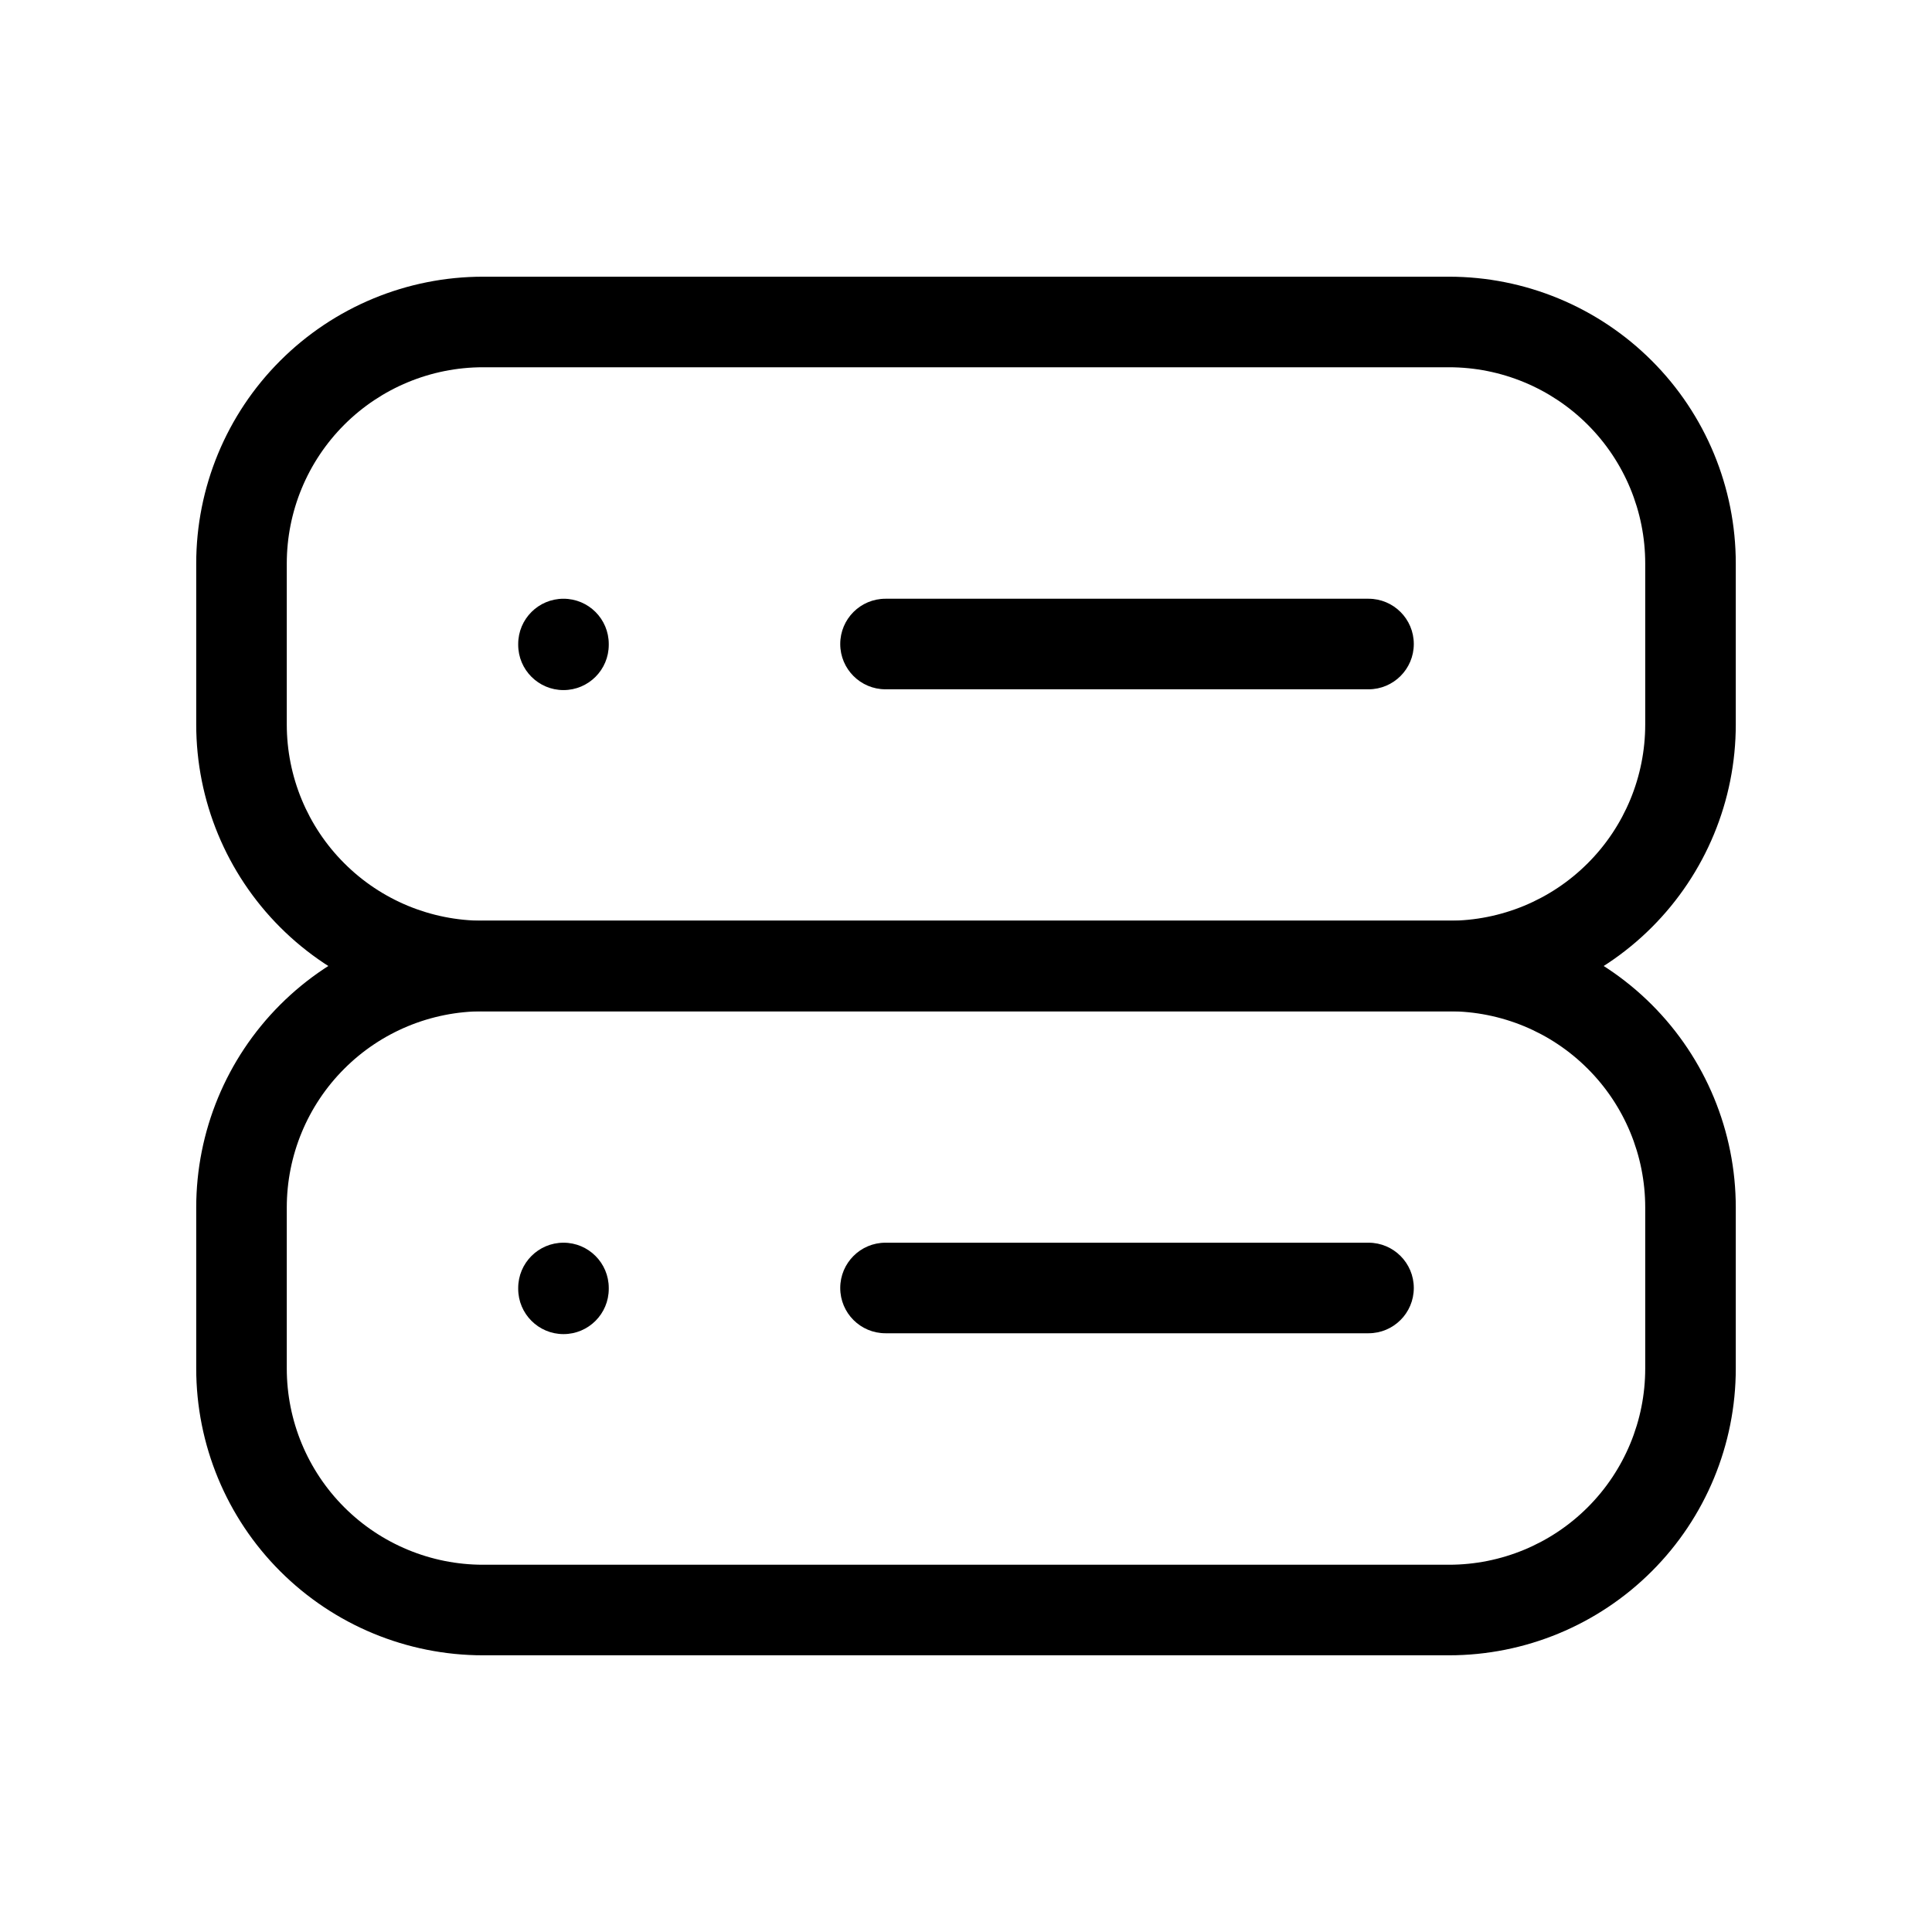 <svg viewBox="0 0 32 32" xmlns="http://www.w3.org/2000/svg">
  <path
    fill-rule="evenodd"
    clip-rule="evenodd"
    d="M8 6.083C7.138 6.083 6.311 6.426 5.702 7.035C5.092 7.645 4.75 8.471 4.75 9.333V12C4.75 12.862 5.092 13.689 5.702 14.298C6.311 14.908 7.138 15.25 8 15.25H24C24.862 15.25 25.689 14.908 26.298 14.298C26.908 13.689 27.25 12.862 27.25 12V9.333C27.25 8.471 26.908 7.645 26.298 7.035C25.689 6.426 24.862 6.083 24 6.083H8ZM4.641 5.975C5.532 5.084 6.74 4.583 8 4.583H24C25.26 4.583 26.468 5.084 27.359 5.975C28.25 6.865 28.75 8.074 28.75 9.333V12C28.75 13.26 28.25 14.468 27.359 15.359C26.468 16.25 25.26 16.75 24 16.75H8C6.74 16.75 5.532 16.25 4.641 15.359C3.75 14.468 3.25 13.26 3.25 12V9.333C3.25 8.074 3.75 6.865 4.641 5.975Z"
  />
  <path
    fill-rule="evenodd"
    clip-rule="evenodd"
    d="M8 16.75C7.138 16.75 6.311 17.092 5.702 17.702C5.092 18.311 4.75 19.138 4.75 20V22.667C4.75 23.529 5.092 24.355 5.702 24.965C6.311 25.574 7.138 25.917 8 25.917H24C24.862 25.917 25.689 25.574 26.298 24.965C26.908 24.355 27.25 23.529 27.25 22.667V20C27.25 19.138 26.908 18.311 26.298 17.702C25.689 17.092 24.862 16.75 24 16.75H8ZM4.641 16.641C5.532 15.75 6.74 15.25 8 15.25H24C25.26 15.25 26.468 15.75 27.359 16.641C28.25 17.532 28.75 18.74 28.75 20V22.667C28.75 23.926 28.25 25.135 27.359 26.025C26.468 26.916 25.26 27.417 24 27.417H8C6.74 27.417 5.532 26.916 4.641 26.025C3.75 25.135 3.25 23.926 3.25 22.667V20C3.25 18.74 3.75 17.532 4.641 16.641Z"
  />
  <path
    fill-rule="evenodd"
    clip-rule="evenodd"
    d="M9.333 9.917C9.748 9.917 10.083 10.252 10.083 10.667V10.68C10.083 11.094 9.748 11.43 9.333 11.43C8.919 11.43 8.583 11.094 8.583 10.68V10.667C8.583 10.252 8.919 9.917 9.333 9.917Z"
  />
  <path
    fill-rule="evenodd"
    clip-rule="evenodd"
    d="M9.333 20.583C9.748 20.583 10.083 20.919 10.083 21.333V21.347C10.083 21.761 9.748 22.097 9.333 22.097C8.919 22.097 8.583 21.761 8.583 21.347V21.333C8.583 20.919 8.919 20.583 9.333 20.583Z"
  />
  <path
    fill-rule="evenodd"
    clip-rule="evenodd"
    d="M13.917 10.667C13.917 10.252 14.252 9.917 14.667 9.917H22.667C23.081 9.917 23.417 10.252 23.417 10.667C23.417 11.081 23.081 11.417 22.667 11.417H14.667C14.252 11.417 13.917 11.081 13.917 10.667Z"
  />
  <path
    fill-rule="evenodd"
    clip-rule="evenodd"
    d="M13.917 21.333C13.917 20.919 14.252 20.583 14.667 20.583H22.667C23.081 20.583 23.417 20.919 23.417 21.333C23.417 21.748 23.081 22.083 22.667 22.083H14.667C14.252 22.083 13.917 21.748 13.917 21.333Z"
  />
</svg>
